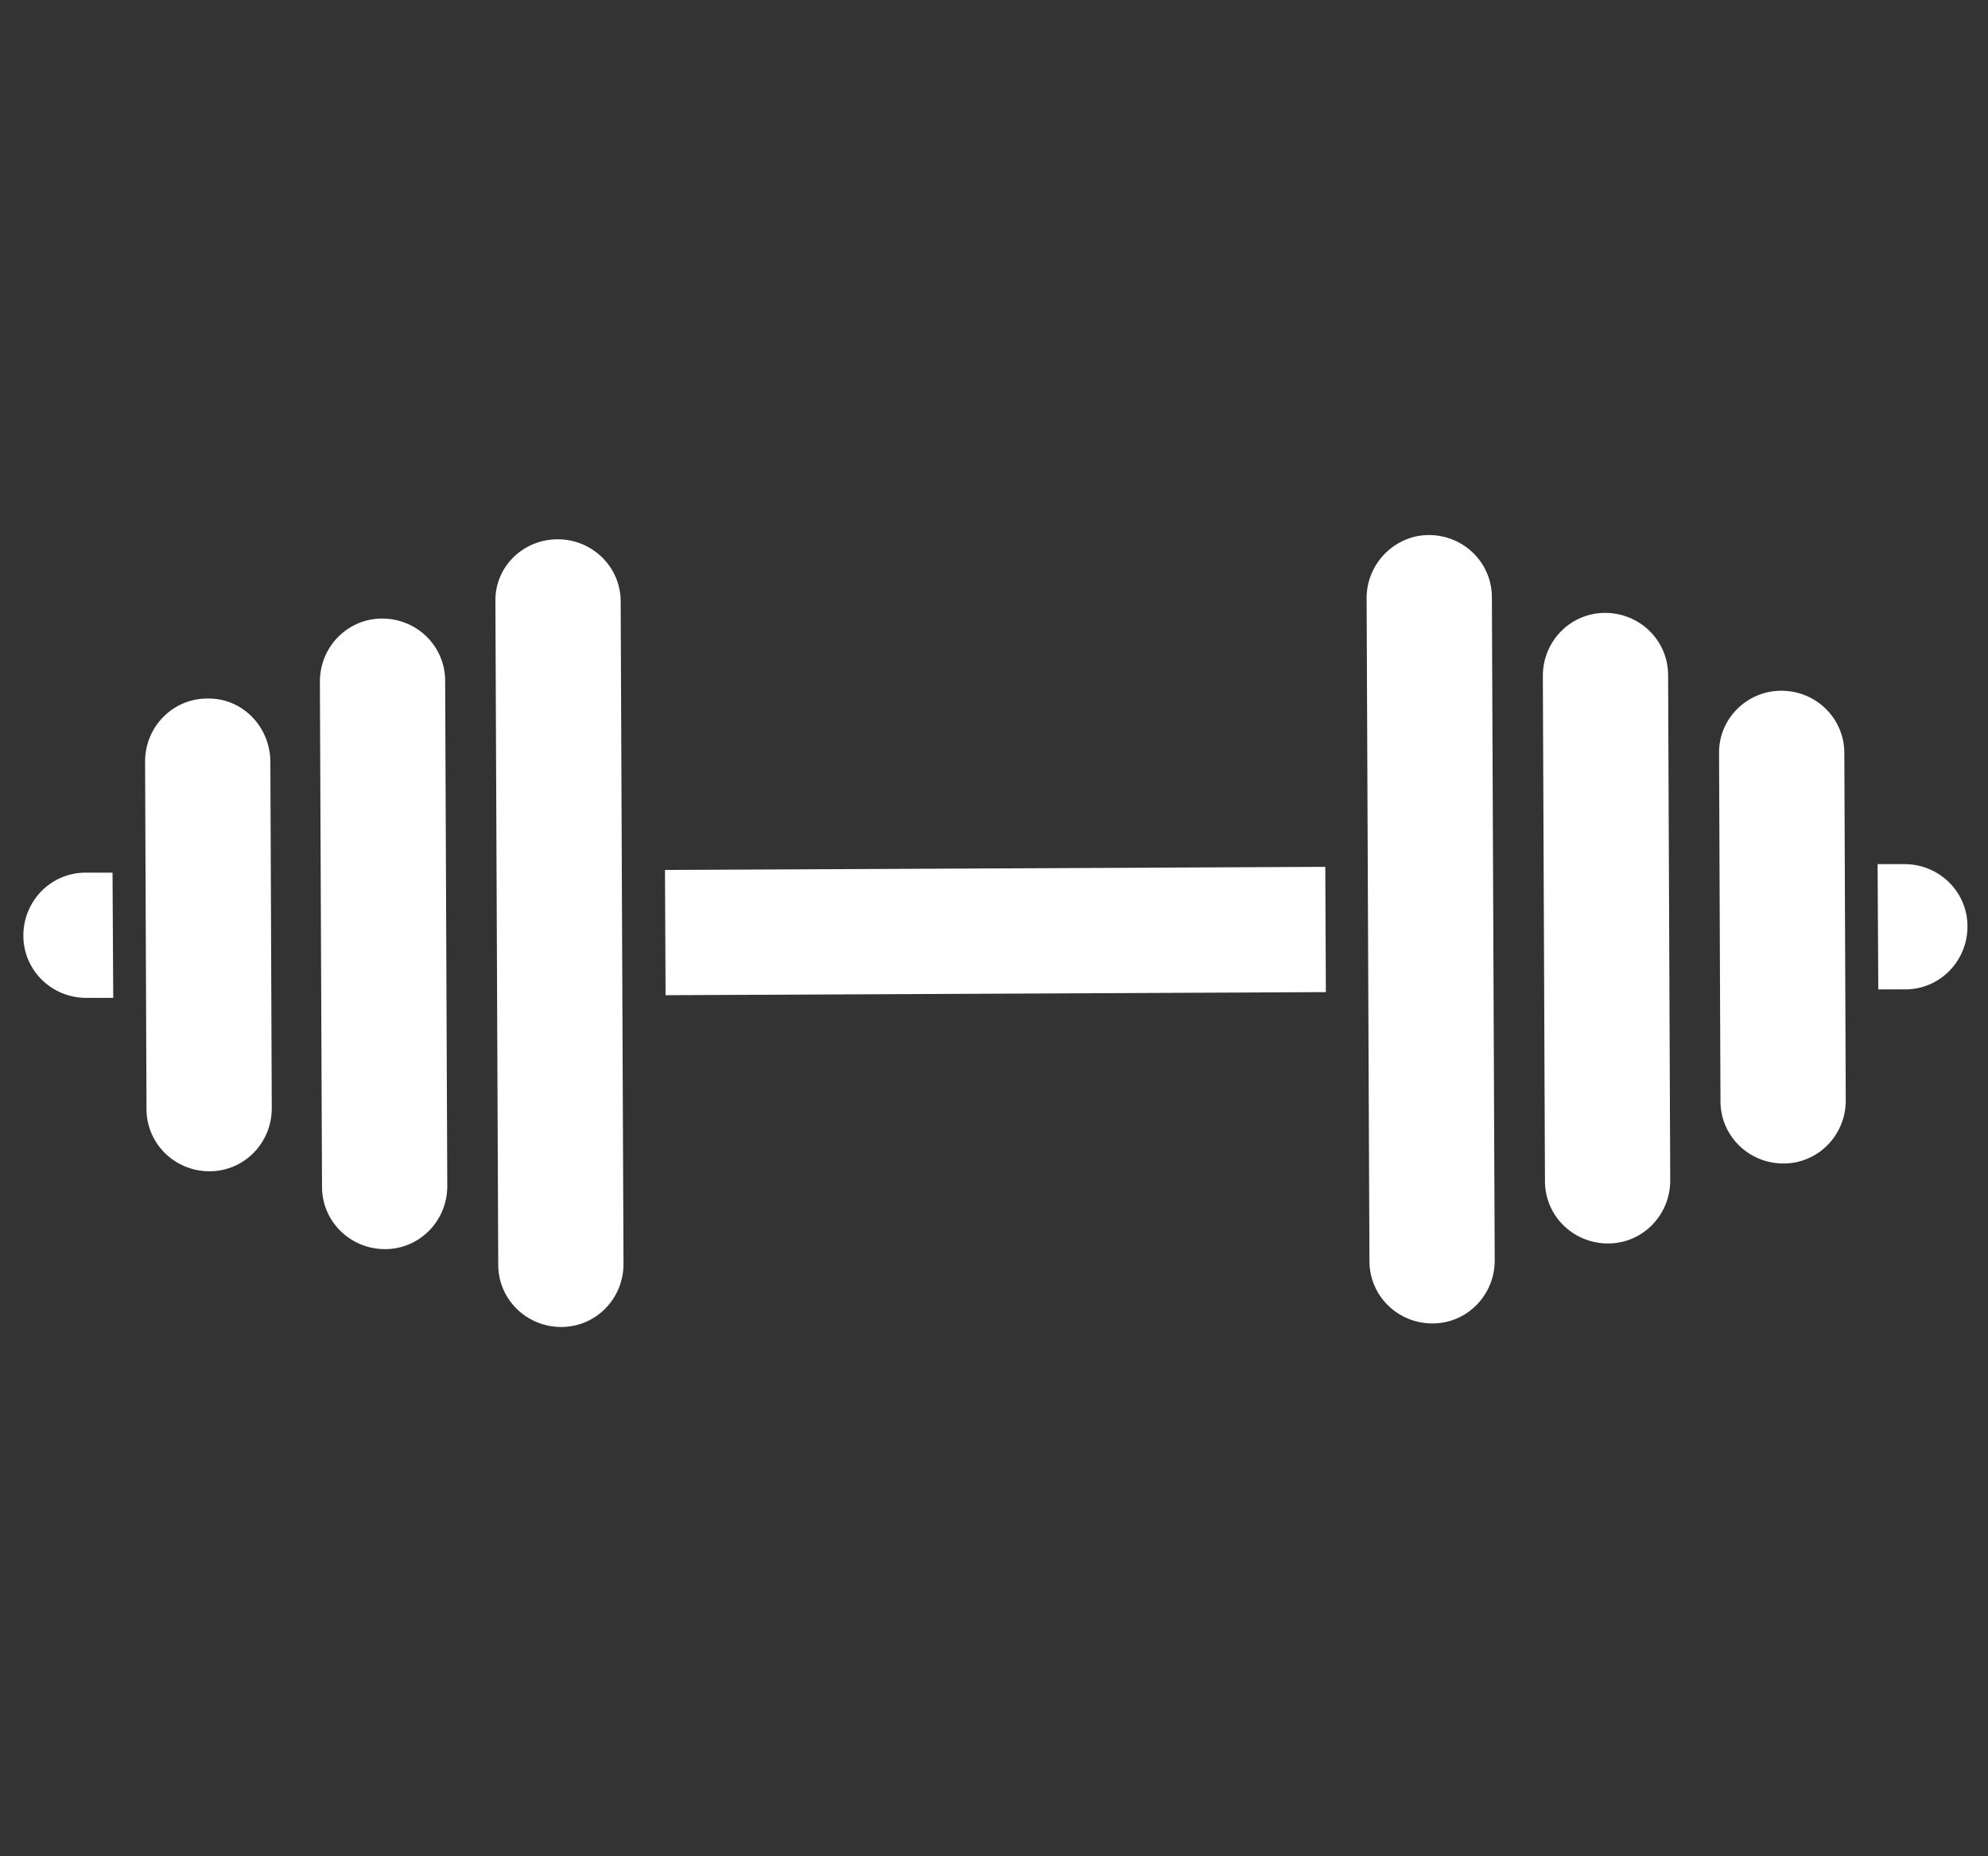 <?xml version="1.0" encoding="utf-8"?>
<!-- Generator: Adobe Illustrator 19.1.0, SVG Export Plug-In . SVG Version: 6.00 Build 0)  -->
<svg version="1.1" id="Layer_1" xmlns="http://www.w3.org/2000/svg" xmlns:xlink="http://www.w3.org/1999/xlink" x="0px" y="0px"
	 viewBox="0 0 280.9 262.3" style="enable-background:new 0 0 280.9 262.3;" xml:space="preserve">
<rect x="0" y="0" width="280.9" height="262.3" fill="#333333" stroke="none"/>
<style type="text/css">
	.st0{fill:none;stroke:#2D2D38;stroke-width:22;stroke-linecap:round;stroke-linejoin:round;stroke-miterlimit:10;}
	.st1{fill:#FFFFFF;}
</style>
<g>
	<path class="st1" d="M242.9,106.5l0.2,49.1c0,4.9,4,8.8,8.9,8.8l0,0c4.9,0,8.8-4,8.8-8.9l-0.2-49.1c0-4.9-4-8.8-8.9-8.8l0,0
		C246.8,97.6,242.8,101.6,242.9,106.5z"/>
	<path class="st1" d="M218,95.5l0.3,71.4c0,4.9,4,8.8,8.9,8.8h0c4.9,0,8.8-4,8.8-8.9l-0.3-71.4c0-4.9-4-8.8-8.9-8.8h0
		C221.9,86.6,218,90.6,218,95.5z"/>
	<path class="st1" d="M193.1,84.5l0.4,93.7c0,4.9,4,8.8,8.9,8.8l0,0c4.9,0,8.8-4,8.8-8.9l-0.4-93.7c0-4.9-4-8.8-8.9-8.8l0,0
		C197.1,75.6,193.1,79.6,193.1,84.5z"/>
	<path class="st1" d="M29.3,98.7L29.3,98.7c-4.9,0-8.8,4-8.8,8.9l0.2,49.1c0,4.9,4,8.8,8.9,8.8l0,0c4.9,0,8.8-4,8.8-8.9l-0.2-49.1
		C38.1,102.6,34.2,98.6,29.3,98.7z"/>
	<path class="st1" d="M54,87.4L54,87.4c-4.9,0-8.8,4-8.8,8.9l0.3,71.4c0,4.9,4,8.8,8.9,8.8l0,0c4.9,0,8.8-4,8.8-8.9l-0.3-71.4
		C62.9,91.3,58.9,87.4,54,87.4z"/>
	<path class="st1" d="M70,85l0.4,93.7c0,4.9,4,8.8,8.9,8.8h0c4.9,0,8.8-4,8.8-8.9L87.7,85c0-4.9-4-8.8-8.9-8.8l0,0
		C73.9,76.2,69.9,80.1,70,85z"/>
	
		<rect x="94" y="122.7" transform="matrix(1 -4.694930e-03 4.694930e-03 1 -0.616 0.662)" class="st1" width="93.3" height="17.7"/>
	<path class="st1" d="M265.4,139.8l3.8,0c4.9,0,8.8-4,8.8-8.9l0,0c0-4.9-4-8.8-8.9-8.8l-3.8,0L265.4,139.8z"/>
	<path class="st1" d="M15.9,123.3l-3.8,0c-4.9,0-8.8,4-8.8,8.9l0,0c0,4.9,4,8.8,8.9,8.8l3.8,0L15.9,123.3z"/>
</g>
</svg>
